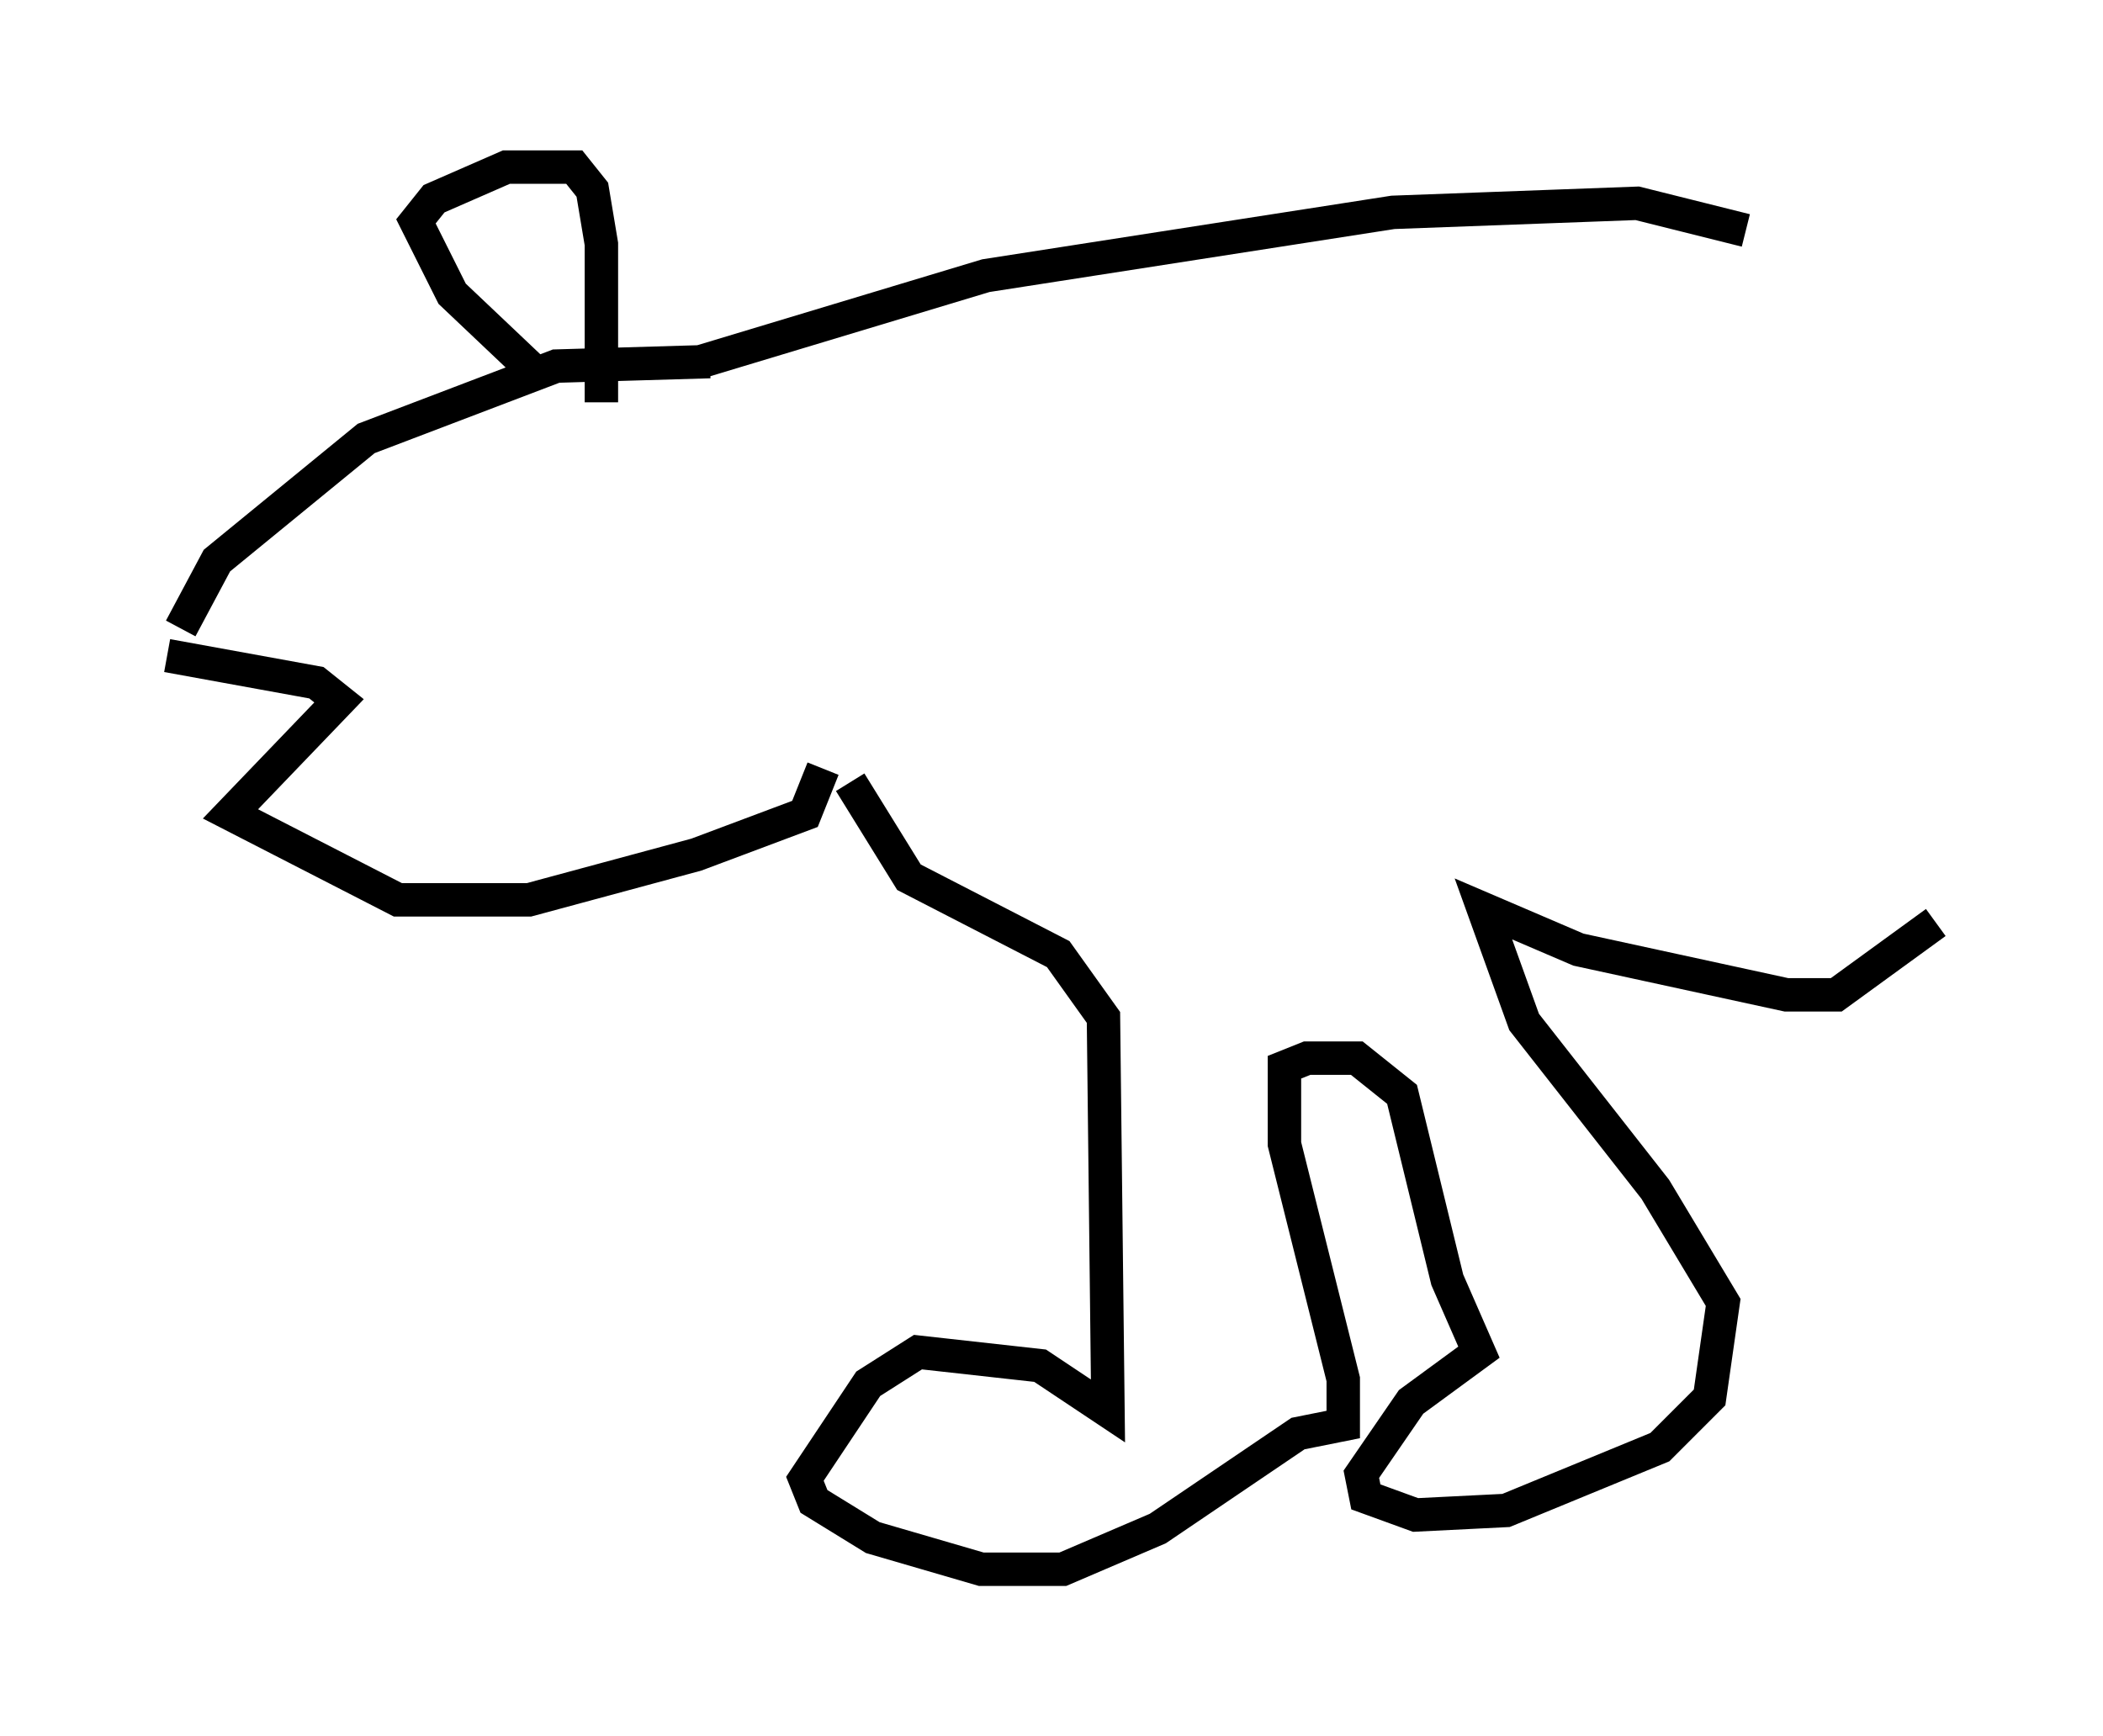 <?xml version="1.0" encoding="utf-8" ?>
<svg baseProfile="full" height="51.948" version="1.1" width="62.909" xmlns="http://www.w3.org/2000/svg" xmlns:ev="http://www.w3.org/2001/xml-events" xmlns:xlink="http://www.w3.org/1999/xlink"><defs /><rect fill="white" height="51.948" width="62.909" x="0" y="0" /><path d="M5.406, 20.155 m0.0, -1.353 l1.083, -2.03 4.465, -3.654 l5.683, -2.165 4.601, -0.135 m-16.238, 8.796 l4.465, 0.812 0.677, 0.541 l-3.248, 3.383 5.007, 2.571 l3.924, 0.0 5.007, -1.353 l3.248, -1.218 0.541, -1.353 m-8.525, -11.773 l-2.571, -2.436 -1.083, -2.165 l0.541, -0.677 2.165, -0.947 l2.03, 0.0 0.541, 0.677 l0.271, 1.624 0.0, 4.736 m2.977, -1.218 l8.525, -2.571 12.178, -1.894 l7.307, -0.271 3.248, 0.812 m-26.793, 16.509 l1.759, 2.842 4.465, 2.3 l1.353, 1.894 0.135, 11.773 l-2.03, -1.353 -3.654, -0.406 l-1.488, 0.947 -1.894, 2.842 l0.271, 0.677 1.759, 1.083 l3.248, 0.947 2.436, 0.0 l2.842, -1.218 4.195, -2.842 l1.353, -0.271 0.0, -1.353 l-1.759, -7.036 0.0, -2.3 l0.677, -0.271 1.488, 0.0 l1.353, 1.083 1.353, 5.548 l0.947, 2.165 -2.03, 1.488 l-1.488, 2.165 0.135, 0.677 l1.488, 0.541 2.706, -0.135 l4.601, -1.894 1.488, -1.488 l0.406, -2.842 -2.03, -3.383 l-3.924, -5.007 -1.218, -3.383 l2.842, 1.218 6.225, 1.353 l1.488, 0.0 2.977, -2.165 " fill="none" stroke="black" stroke-width="1" /></svg>